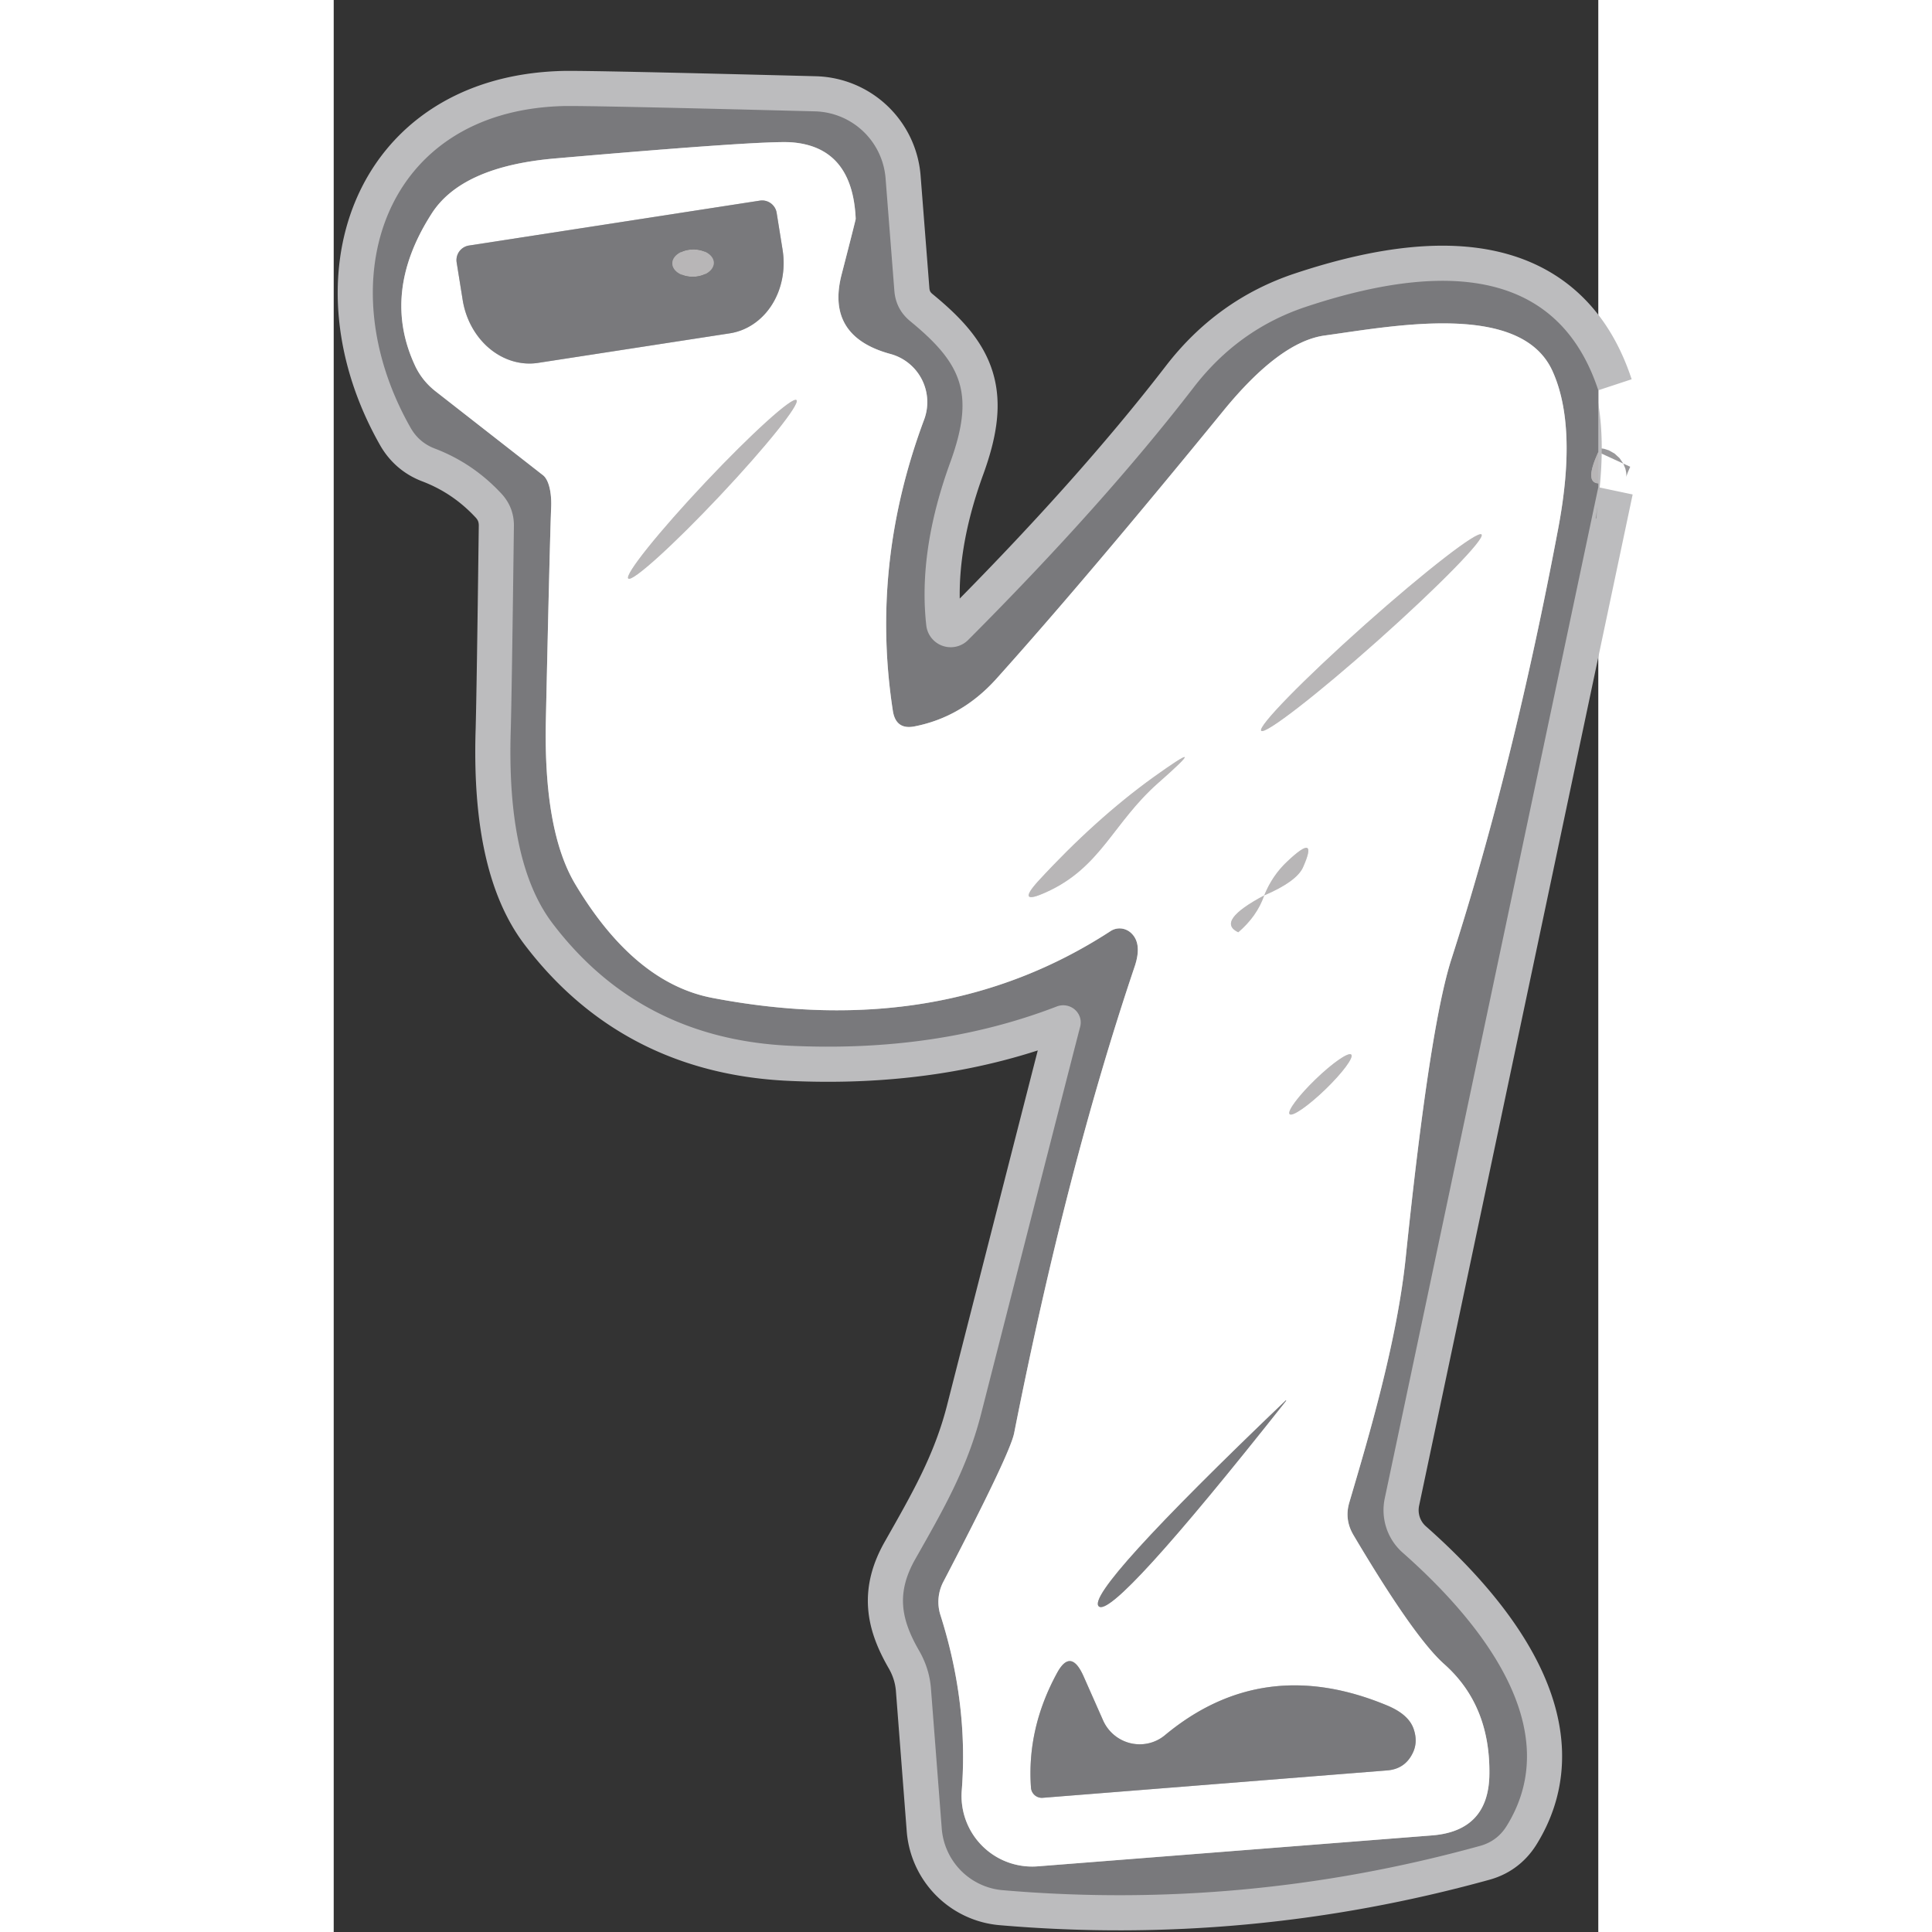 <?xml version="1.0" encoding="UTF-8" standalone="no"?>
<!DOCTYPE svg PUBLIC "-//W3C//DTD SVG 1.1//EN" "http://www.w3.org/Graphics/SVG/1.1/DTD/svg11.dtd">
<svg xmlns="http://www.w3.org/2000/svg" version="1.1" viewBox="0.00 0.00 36.00 55.00" width="40" height="40">
<rect x="0.00" y="0.00" width="36.00" height="55.00" fill="#333333" stroke="none"/>
<g stroke-width="2.00" fill="none" stroke-linecap="butt">
<path stroke="#bcbcbe" vector-effect="non-scaling-stroke" d="
  M 36.00 11.11
  Q 34.47 6.47 27.66 8.74
  Q 25.75 9.38 24.48 11.03
  Q 21.93 14.34 18.06 18.22
  A 0.70 0.70 0.0 0 1 16.87 17.81
  Q 16.63 15.68 17.56 13.14
  C 18.26 11.20 17.88 10.35 16.42 9.15
  Q 16.00 8.81 15.96 8.27
  L 15.71 5.07
  A 2.07 2.07 0.0 0 0 13.70 3.17
  Q 7.12 3.00 6.51 3.02
  C 1.41 3.17 -0.18 8.01 2.19 12.18
  Q 2.43 12.60 2.88 12.77
  Q 3.98 13.19 4.79 14.07
  Q 5.13 14.45 5.13 14.96
  Q 5.07 19.74 5.04 20.79
  Q 4.92 24.58 6.24 26.30
  Q 8.73 29.57 12.98 29.77
  Q 17.17 29.97 20.59 28.65
  A 0.50 0.49 -3.5 0 1 21.25 29.23
  Q 21.06 29.95 18.42 40.29
  C 18.02 41.83 17.34 43.00 16.57 44.36
  C 16.00 45.35 16.15 46.10 16.67 47.00
  Q 16.95 47.49 17.00 48.04
  L 17.31 52.06
  A 1.91 1.90 90.0 0 0 19.05 53.81
  Q 25.93 54.40 32.63 52.55
  Q 33.11 52.42 33.38 52.00
  C 35.13 49.21 32.64 46.15 30.43 44.20
  A 1.62 1.61 -63.5 0 1 29.92 42.66
  L 36.00 13.87"
/>
<path stroke="#99989a" vector-effect="non-scaling-stroke" d="
  M 36.00 12.87
  Q 35.60 13.74 36.00 13.76"
/>
<path stroke="#bcbcbe" vector-effect="non-scaling-stroke" d="
  M 22.71 26.57
  Q 23.02 26.87 22.80 27.52
  Q 20.86 33.27 19.37 40.80
  Q 19.25 41.40 17.35 45.04
  A 1.24 1.23 -40.3 0 0 17.27 45.97
  Q 18.07 48.48 17.88 50.96
  A 2.01 2.01 0.0 0 0 20.05 53.13
  L 31.27 52.25
  Q 32.89 52.12 32.90 50.49
  Q 32.92 48.54 31.62 47.38
  Q 30.76 46.62 29.03 43.70
  Q 28.77 43.26 28.91 42.78
  C 29.44 40.98 30.27 38.22 30.52 35.78
  Q 31.20 29.22 31.82 27.30
  Q 33.58 21.83 34.86 15.04
  Q 35.41 12.12 34.69 10.55
  C 33.78 8.58 30.18 9.28 28.22 9.55
  Q 26.94 9.72 25.33 11.69
  Q 21.42 16.48 18.85 19.34
  Q 17.87 20.42 16.53 20.68
  Q 16.01 20.78 15.92 20.25
  Q 15.27 16.06 16.81 11.94
  A 1.42 1.42 0.0 0 0 15.86 10.08
  Q 14.00 9.58 14.46 7.81
  Q 14.86 6.26 14.86 6.23
  Q 14.77 4.17 13.01 4.05
  Q 12.17 4.00 6.31 4.51
  Q 3.62 4.74 2.77 6.11
  Q 1.34 8.36 2.33 10.44
  Q 2.53 10.85 2.90 11.14
  L 5.96 13.53
  A 1.19 0.48 -82.0 0 1 6.19 14.45
  Q 6.15 15.46 6.04 20.49
  Q 5.97 23.64 6.87 25.16
  Q 8.56 27.99 10.79 28.41
  Q 17.28 29.65 22.11 26.51
  A 0.48 0.47 50.1 0 1 22.71 26.57"
/>
<path stroke="#bcbcbe" vector-effect="non-scaling-stroke" d="
  M 12.14 5.71
  L 3.85 6.99
  A 0.42 0.42 0.0 0 0 3.50 7.47
  L 3.67 8.53
  A 2.11 1.85 81.2 0 0 5.82 10.33
  L 11.27 9.49
  A 2.11 1.85 81.2 0 0 12.78 7.12
  L 12.61 6.06
  A 0.42 0.42 0.0 0 0 12.14 5.71"
/>
<path stroke="#dcdbdb" vector-effect="non-scaling-stroke" d="
  M 8.386 16.47
  A 3.49 0.28 133.3 0 0 10.984 14.122
  A 3.49 0.28 133.3 0 0 13.174 11.39
  A 3.49 0.28 133.3 0 0 10.576 13.738
  A 3.49 0.28 133.3 0 0 8.386 16.47"
/>
<path stroke="#dcdbdb" vector-effect="non-scaling-stroke" d="
  M 32.676 15.216
  A 4.20 0.29 -41.7 0 0 29.347 17.794
  A 4.20 0.29 -41.7 0 0 26.404 20.804
  A 4.20 0.29 -41.7 0 0 29.733 18.227
  A 4.20 0.29 -41.7 0 0 32.676 15.216"
/>
<path stroke="#dcdbdb" vector-effect="non-scaling-stroke" d="
  M 20.28 25.40
  C 21.84 24.70 22.18 23.43 23.47 22.29
  Q 25.05 20.90 23.33 22.13
  Q 21.68 23.32 20.05 25.09
  Q 19.42 25.79 20.28 25.40"
/>
<path stroke="#dcdbdb" vector-effect="non-scaling-stroke" d="
  M 26.49 25.49
  Q 25.10 26.23 25.75 26.54
  Q 26.28 26.09 26.49 25.49"
/>
<path stroke="#dcdbdb" vector-effect="non-scaling-stroke" d="
  M 26.49 25.49
  Q 27.40 25.10 27.59 24.70
  Q 28.05 23.67 27.15 24.52
  Q 26.72 24.92 26.49 25.49"
/>
<path stroke="#dcdbdb" vector-effect="non-scaling-stroke" d="
  M 28.968 30.023
  A 1.22 0.20 -44.0 0 0 27.951 30.726
  A 1.22 0.20 -44.0 0 0 27.212 31.718
  A 1.22 0.20 -44.0 0 0 28.229 31.014
  A 1.22 0.20 -44.0 0 0 28.968 30.023"
/>
<path stroke="#bcbcbe" vector-effect="non-scaling-stroke" d="
  M 21.78 45.73
  Q 22.19 46.10 27.11 39.88
  Q 27.12 39.87 27.11 39.87
  Q 27.11 39.86 27.10 39.87
  Q 21.37 45.35 21.78 45.73"
/>
<path stroke="#bcbcbe" vector-effect="non-scaling-stroke" d="
  M 21.90 48.97
  L 21.36 47.75
  Q 20.99 46.89 20.59 47.63
  Q 19.73 49.21 19.85 50.89
  A 0.31 0.31 0.0 0 0 20.18 51.18
  L 29.99 50.40
  Q 30.49 50.36 30.71 49.92
  Q 30.87 49.61 30.75 49.24
  Q 30.62 48.82 30.01 48.56
  Q 26.46 47.07 23.66 49.40
  A 1.14 1.13 58.3 0 1 21.90 48.97"
/>
<path stroke="#99989a" vector-effect="non-scaling-stroke" d="
  M 10.82 7.478
  A 0.59 0.39 -1.2 0 0 10.222 7.1
  A 0.59 0.39 -1.2 0 0 9.64 7.502
  A 0.59 0.39 -1.2 0 0 10.238 7.88
  A 0.59 0.39 -1.2 0 0 10.82 7.478"
/>
</g>
<path fill="#ffffff" fill-opacity="0"  d="
  M 36.00 0.00
  L 36.00 11.11
  Q 34.47 6.47 27.66 8.74
  Q 25.75 9.38 24.48 11.03
  Q 21.93 14.34 18.06 18.22
  A 0.70 0.70 0.0 0 1 16.87 17.81
  Q 16.63 15.68 17.56 13.14
  C 18.26 11.20 17.88 10.35 16.42 9.15
  Q 16.00 8.81 15.96 8.27
  L 15.71 5.07
  A 2.07 2.07 0.0 0 0 13.70 3.17
  Q 7.12 3.00 6.51 3.02
  C 1.41 3.17 -0.18 8.01 2.19 12.18
  Q 2.43 12.60 2.88 12.77
  Q 3.98 13.19 4.79 14.07
  Q 5.13 14.45 5.13 14.96
  Q 5.07 19.74 5.04 20.79
  Q 4.92 24.58 6.24 26.30
  Q 8.73 29.57 12.98 29.77
  Q 17.17 29.97 20.59 28.65
  A 0.50 0.49 -3.5 0 1 21.25 29.23
  Q 21.06 29.95 18.42 40.29
  C 18.02 41.83 17.34 43.00 16.57 44.36
  C 16.00 45.35 16.15 46.10 16.67 47.00
  Q 16.95 47.49 17.00 48.04
  L 17.31 52.06
  A 1.91 1.90 90.0 0 0 19.05 53.81
  Q 25.93 54.40 32.63 52.55
  Q 33.11 52.42 33.38 52.00
  C 35.13 49.21 32.64 46.15 30.43 44.20
  A 1.62 1.61 -63.5 0 1 29.92 42.66
  L 36.00 13.87
  L 36.00 55.00
  L 0.00 55.00
  L 0.00 0.00
  L 36.00 0.00
  Z"
/>
<path fill="#79797c" d="
  M 36.00 11.11
  L 36.00 12.87
  Q 35.60 13.74 36.00 13.76
  Q 36.00 13.81 36.00 13.87
  L 29.92 42.66
  A 1.62 1.61 -63.5 0 0 30.43 44.20
  C 32.64 46.15 35.13 49.21 33.38 52.00
  Q 33.11 52.42 32.63 52.55
  Q 25.93 54.40 19.05 53.81
  A 1.91 1.90 90.0 0 1 17.31 52.06
  L 17.00 48.04
  Q 16.95 47.49 16.67 47.00
  C 16.15 46.10 16.00 45.35 16.57 44.36
  C 17.34 43.00 18.02 41.83 18.42 40.29
  Q 21.06 29.95 21.25 29.23
  A 0.50 0.49 -3.5 0 0 20.59 28.65
  Q 17.17 29.97 12.98 29.77
  Q 8.73 29.57 6.24 26.30
  Q 4.92 24.58 5.04 20.79
  Q 5.07 19.74 5.13 14.96
  Q 5.13 14.45 4.79 14.07
  Q 3.98 13.19 2.88 12.77
  Q 2.43 12.60 2.19 12.18
  C -0.18 8.01 1.41 3.17 6.51 3.02
  Q 7.12 3.00 13.70 3.17
  A 2.07 2.07 0.0 0 1 15.71 5.07
  L 15.96 8.27
  Q 16.00 8.81 16.42 9.15
  C 17.88 10.35 18.26 11.20 17.56 13.14
  Q 16.63 15.68 16.87 17.81
  A 0.70 0.70 0.0 0 0 18.06 18.22
  Q 21.93 14.34 24.48 11.03
  Q 25.75 9.38 27.66 8.74
  Q 34.47 6.47 36.00 11.11
  Z
  M 22.71 26.57
  Q 23.02 26.87 22.80 27.52
  Q 20.86 33.27 19.37 40.80
  Q 19.25 41.40 17.35 45.04
  A 1.24 1.23 -40.3 0 0 17.27 45.97
  Q 18.07 48.48 17.88 50.96
  A 2.01 2.01 0.0 0 0 20.05 53.13
  L 31.27 52.25
  Q 32.89 52.12 32.90 50.49
  Q 32.92 48.54 31.62 47.38
  Q 30.76 46.62 29.03 43.70
  Q 28.77 43.26 28.91 42.78
  C 29.44 40.98 30.27 38.22 30.52 35.78
  Q 31.20 29.22 31.82 27.30
  Q 33.58 21.83 34.86 15.04
  Q 35.41 12.12 34.69 10.55
  C 33.78 8.58 30.18 9.28 28.22 9.55
  Q 26.94 9.72 25.33 11.69
  Q 21.42 16.48 18.85 19.34
  Q 17.87 20.42 16.53 20.68
  Q 16.01 20.78 15.92 20.25
  Q 15.27 16.06 16.81 11.94
  A 1.42 1.42 0.0 0 0 15.86 10.08
  Q 14.00 9.58 14.46 7.81
  Q 14.86 6.26 14.86 6.23
  Q 14.77 4.17 13.01 4.05
  Q 12.17 4.00 6.31 4.51
  Q 3.62 4.74 2.77 6.11
  Q 1.34 8.36 2.33 10.44
  Q 2.53 10.85 2.90 11.14
  L 5.96 13.53
  A 1.19 0.48 -82.0 0 1 6.19 14.45
  Q 6.15 15.46 6.04 20.49
  Q 5.97 23.64 6.87 25.16
  Q 8.56 27.99 10.79 28.41
  Q 17.28 29.65 22.11 26.51
  A 0.48 0.47 50.1 0 1 22.71 26.57
  Z"
/>
<path fill="#ffffff" d="
  M 22.71 26.57
  A 0.48 0.47 50.1 0 0 22.11 26.51
  Q 17.28 29.65 10.79 28.41
  Q 8.56 27.99 6.87 25.16
  Q 5.97 23.64 6.04 20.49
  Q 6.15 15.46 6.19 14.45
  A 1.19 0.48 -82.0 0 0 5.96 13.53
  L 2.90 11.14
  Q 2.53 10.85 2.33 10.44
  Q 1.34 8.36 2.77 6.11
  Q 3.62 4.74 6.31 4.51
  Q 12.17 4.00 13.01 4.05
  Q 14.77 4.17 14.86 6.23
  Q 14.86 6.26 14.46 7.81
  Q 14.00 9.58 15.86 10.08
  A 1.42 1.42 0.0 0 1 16.81 11.94
  Q 15.27 16.06 15.92 20.25
  Q 16.01 20.78 16.53 20.68
  Q 17.87 20.42 18.85 19.34
  Q 21.42 16.48 25.33 11.69
  Q 26.94 9.72 28.22 9.55
  C 30.18 9.28 33.78 8.58 34.69 10.55
  Q 35.41 12.12 34.86 15.04
  Q 33.58 21.83 31.82 27.30
  Q 31.20 29.22 30.52 35.78
  C 30.27 38.22 29.44 40.98 28.91 42.78
  Q 28.77 43.26 29.03 43.70
  Q 30.76 46.62 31.62 47.38
  Q 32.92 48.54 32.90 50.49
  Q 32.89 52.12 31.27 52.25
  L 20.05 53.13
  A 2.01 2.01 0.0 0 1 17.88 50.96
  Q 18.07 48.48 17.27 45.97
  A 1.24 1.23 -40.3 0 1 17.35 45.04
  Q 19.25 41.40 19.37 40.80
  Q 20.86 33.27 22.80 27.52
  Q 23.02 26.87 22.71 26.57
  Z
  M 12.14 5.71
  L 3.85 6.99
  A 0.42 0.42 0.0 0 0 3.50 7.47
  L 3.67 8.53
  A 2.11 1.85 81.2 0 0 5.82 10.33
  L 11.27 9.49
  A 2.11 1.85 81.2 0 0 12.78 7.12
  L 12.61 6.06
  A 0.42 0.42 0.0 0 0 12.14 5.71
  Z
  M 8.386 16.47
  A 3.49 0.28 133.3 0 0 10.984 14.122
  A 3.49 0.28 133.3 0 0 13.174 11.39
  A 3.49 0.28 133.3 0 0 10.576 13.738
  A 3.49 0.28 133.3 0 0 8.386 16.47
  Z
  M 32.676 15.216
  A 4.20 0.29 -41.7 0 0 29.347 17.794
  A 4.20 0.29 -41.7 0 0 26.404 20.804
  A 4.20 0.29 -41.7 0 0 29.733 18.227
  A 4.20 0.29 -41.7 0 0 32.676 15.216
  Z
  M 20.28 25.40
  C 21.84 24.70 22.18 23.43 23.47 22.29
  Q 25.05 20.90 23.33 22.13
  Q 21.68 23.32 20.05 25.09
  Q 19.42 25.79 20.28 25.40
  Z
  M 26.49 25.49
  Q 25.10 26.23 25.75 26.54
  Q 26.28 26.09 26.49 25.49
  Q 27.40 25.10 27.59 24.70
  Q 28.05 23.67 27.15 24.52
  Q 26.72 24.92 26.49 25.49
  Z
  M 28.968 30.023
  A 1.22 0.20 -44.0 0 0 27.951 30.726
  A 1.22 0.20 -44.0 0 0 27.212 31.718
  A 1.22 0.20 -44.0 0 0 28.229 31.014
  A 1.22 0.20 -44.0 0 0 28.968 30.023
  Z
  M 21.78 45.73
  Q 22.19 46.10 27.11 39.88
  Q 27.12 39.87 27.11 39.87
  Q 27.11 39.86 27.10 39.87
  Q 21.37 45.35 21.78 45.73
  Z
  M 21.90 48.97
  L 21.36 47.75
  Q 20.99 46.89 20.59 47.63
  Q 19.73 49.21 19.85 50.89
  A 0.31 0.31 0.0 0 0 20.18 51.18
  L 29.99 50.40
  Q 30.49 50.36 30.71 49.92
  Q 30.87 49.61 30.75 49.24
  Q 30.62 48.82 30.01 48.56
  Q 26.46 47.07 23.66 49.40
  A 1.14 1.13 58.3 0 1 21.90 48.97
  Z"
/>
<path fill="#79797c" d="
  M 12.14 5.71
  A 0.42 0.42 0.0 0 1 12.61 6.06
  L 12.78 7.12
  A 2.11 1.85 81.2 0 1 11.27 9.49
  L 5.82 10.33
  A 2.11 1.85 81.2 0 1 3.67 8.53
  L 3.50 7.47
  A 0.42 0.42 0.0 0 1 3.85 6.99
  L 12.14 5.71
  Z
  M 10.82 7.478
  A 0.59 0.39 -1.2 0 0 10.222 7.1
  A 0.59 0.39 -1.2 0 0 9.64 7.502
  A 0.59 0.39 -1.2 0 0 10.238 7.88
  A 0.59 0.39 -1.2 0 0 10.82 7.478
  Z"
/>
<ellipse fill="#b8b6b7" cx="0.00" cy="0.00" transform="translate(10.23,7.49) rotate(-1.2)" rx="0.59" ry="0.39"/>
<ellipse fill="#b8b6b7" cx="0.00" cy="0.00" transform="translate(10.78,13.93) rotate(133.3)" rx="3.49" ry="0.28"/>
<path fill="#b8b6b7" d="
  M 36.00 12.87
  L 36.00 13.76
  Q 35.60 13.74 36.00 12.87
  Z"
/>
<ellipse fill="#b8b6b7" cx="0.00" cy="0.00" transform="translate(29.54,18.01) rotate(-41.7)" rx="4.20" ry="0.29"/>
<path fill="#b8b6b7" d="
  M 23.47 22.29
  C 22.18 23.43 21.84 24.70 20.28 25.40
  Q 19.42 25.79 20.05 25.09
  Q 21.68 23.32 23.33 22.13
  Q 25.05 20.90 23.47 22.29
  Z"
/>
<path fill="#b8b6b7" d="
  M 26.49 25.49
  Q 26.72 24.92 27.15 24.52
  Q 28.05 23.67 27.59 24.70
  Q 27.40 25.10 26.49 25.49
  Z"
/>
<path fill="#b8b6b7" d="
  M 26.49 25.49
  Q 26.28 26.09 25.75 26.54
  Q 25.10 26.23 26.49 25.49
  Z"
/>
<ellipse fill="#b8b6b7" cx="0.00" cy="0.00" transform="translate(28.09,30.87) rotate(-44.0)" rx="1.22" ry="0.20"/>
<path fill="#79797c" d="
  M 27.11 39.87
  Q 27.12 39.87 27.11 39.88
  Q 22.19 46.10 21.78 45.73
  Q 21.37 45.35 27.10 39.87
  Q 27.11 39.86 27.11 39.87
  Z"
/>
<path fill="#79797c" d="
  M 21.90 48.97
  A 1.14 1.13 58.3 0 0 23.66 49.40
  Q 26.46 47.07 30.01 48.56
  Q 30.62 48.82 30.75 49.24
  Q 30.87 49.61 30.71 49.92
  Q 30.49 50.36 29.99 50.40
  L 20.18 51.18
  A 0.31 0.31 0.0 0 1 19.85 50.89
  Q 19.73 49.21 20.59 47.63
  Q 20.99 46.89 21.36 47.75
  L 21.90 48.97
  Z"
/>
</svg>
